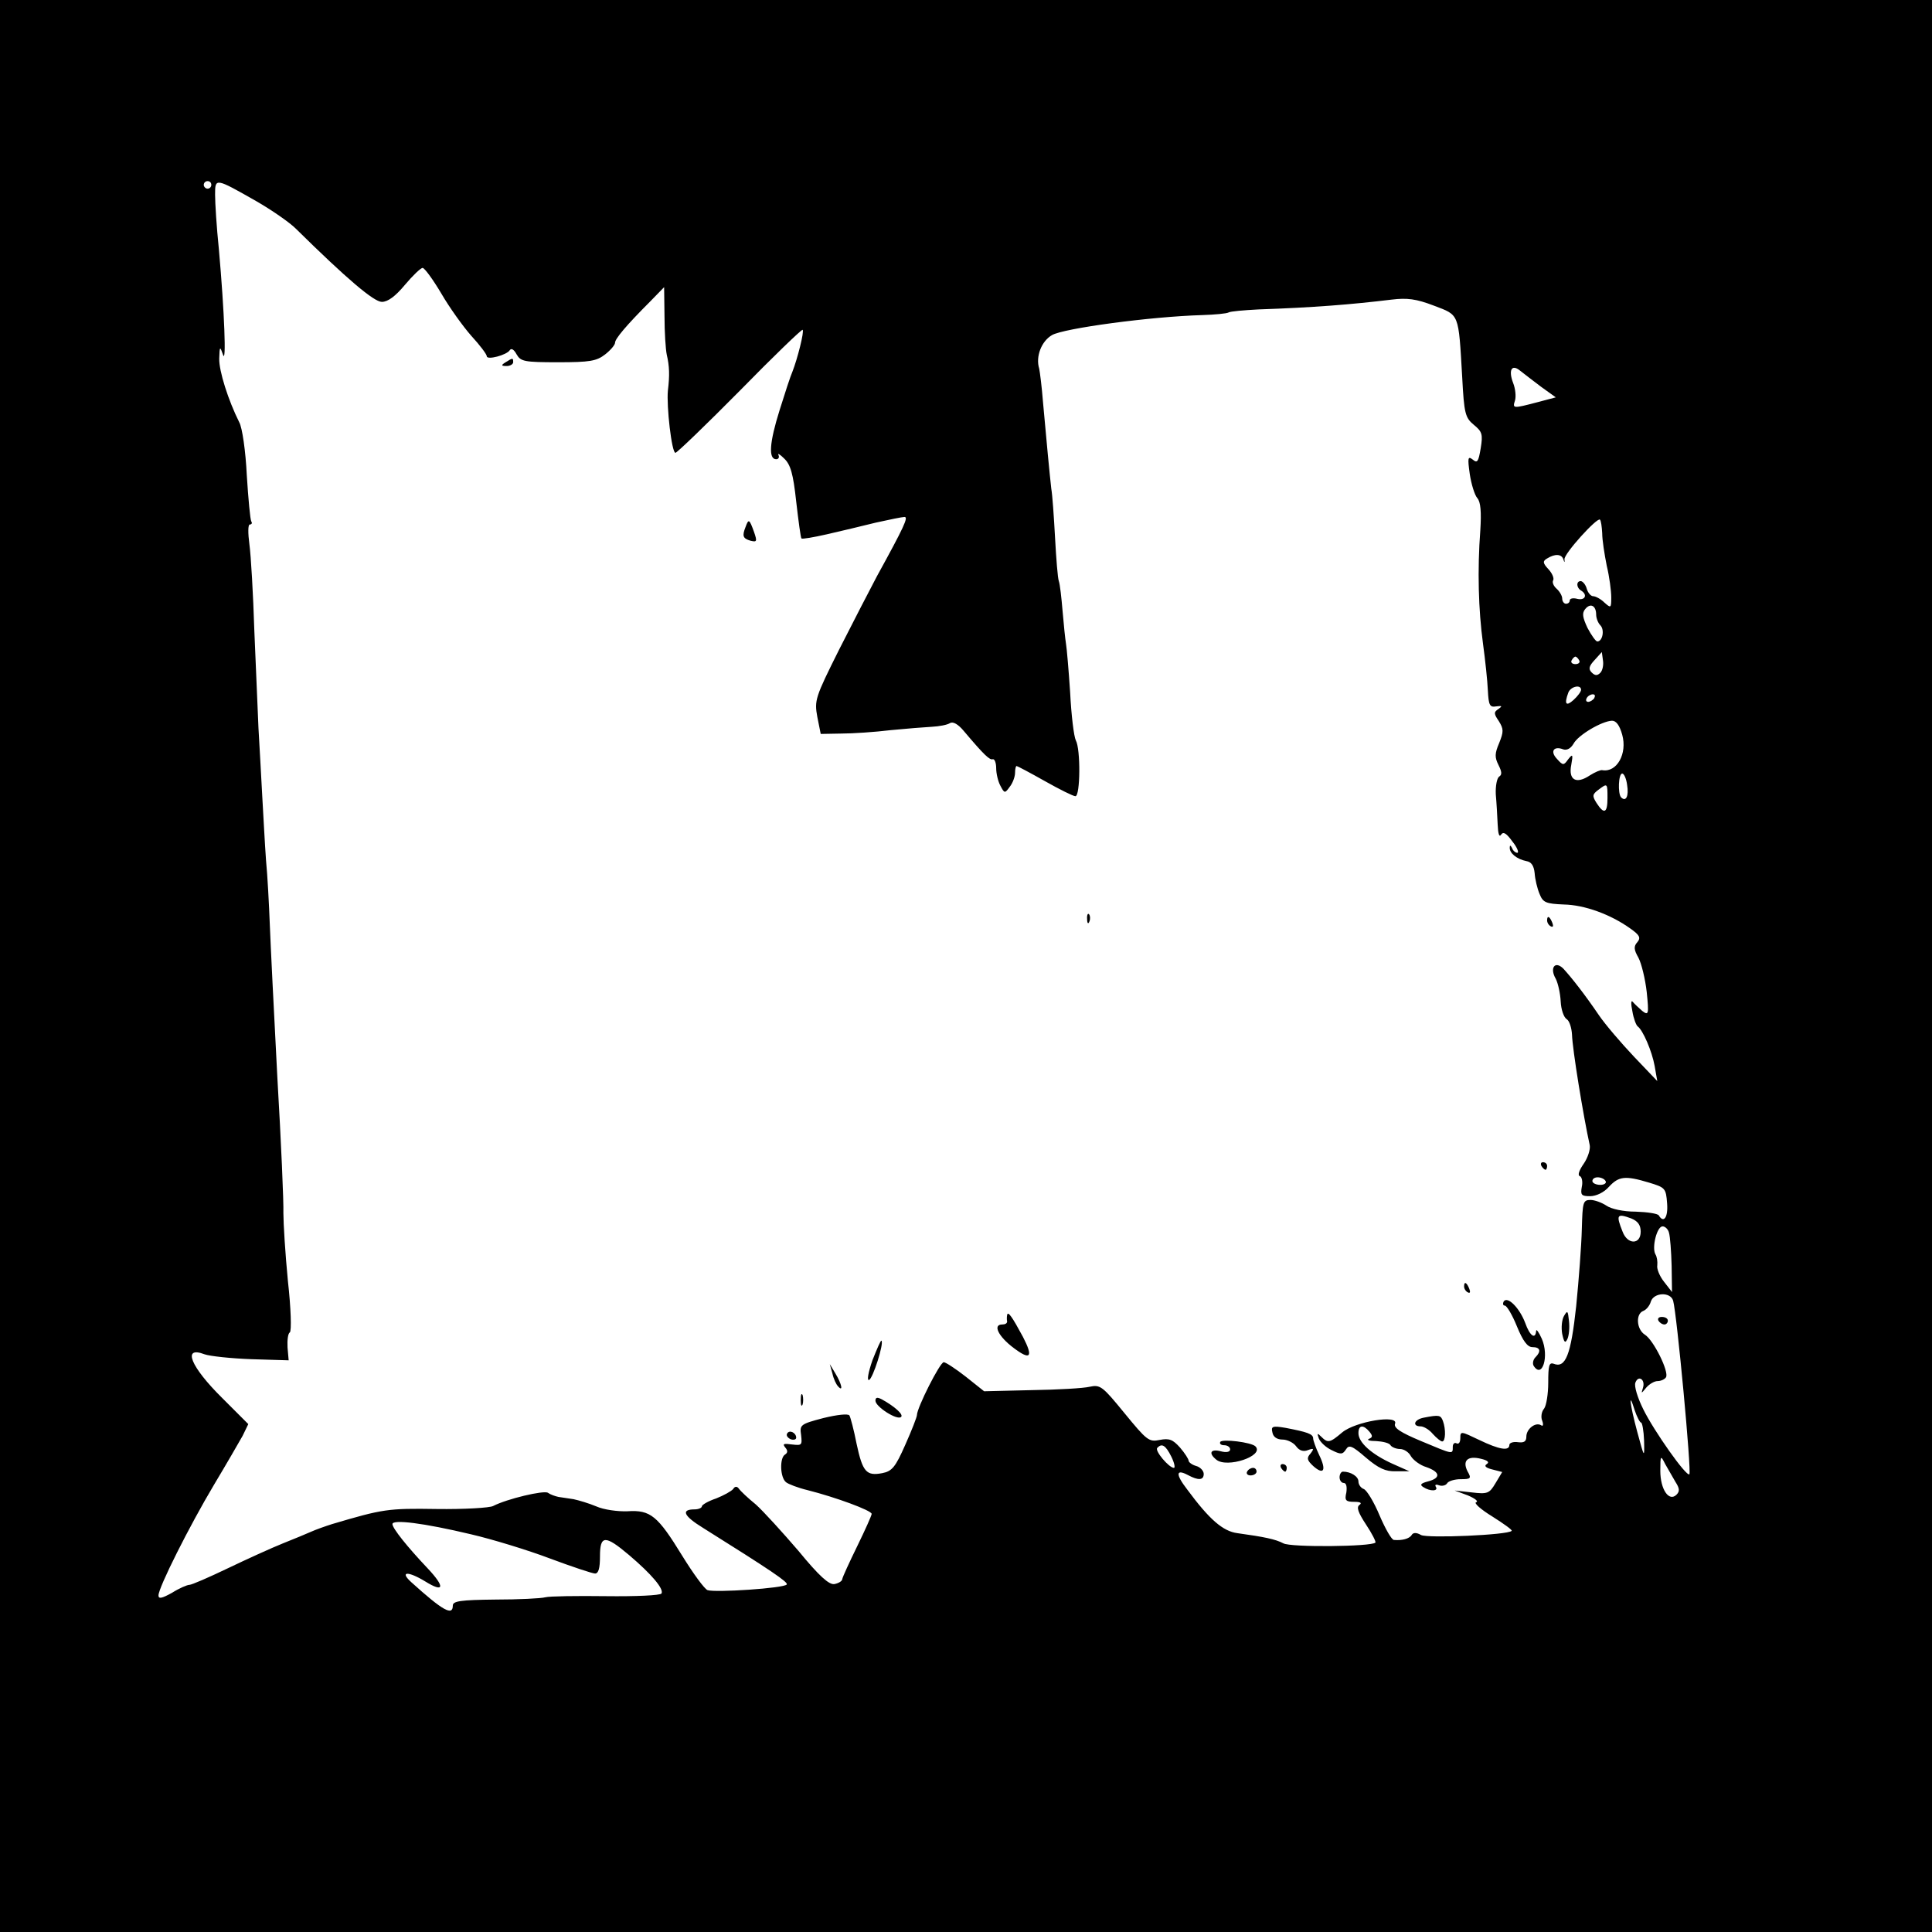 <?xml version="1.0" standalone="no"?>
<!DOCTYPE svg PUBLIC "-//W3C//DTD SVG 20010904//EN"
 "http://www.w3.org/TR/2001/REC-SVG-20010904/DTD/svg10.dtd">
<svg version="1.0" xmlns="http://www.w3.org/2000/svg"
 width="512pt" height="512pt" viewBox="0 0 512 512"
 preserveAspectRatio="xMidYMid meet">

<g transform="translate(0,512) scale(0.1,-0.1)"
fill="#000000" stroke="none">
<path d="M0 2560 l0 -2560 2560 0 2560 0 0 2560 0 2560 -2560 0 -2560 0 0
-2560z m560 2070 c0 -5 -4 -10 -10 -10 -5 0 -10 5 -10 10 0 6 5 10 10 10 6 0
10 -4 10 -10z m119 -43 c40 -23 88 -56 105 -73 136 -134 207 -194 228 -194 16
0 36 15 61 45 21 25 42 45 47 45 5 0 27 -30 49 -67 22 -38 58 -88 80 -113 23
-25 41 -49 41 -54 0 -11 53 3 61 16 4 6 11 2 18 -11 11 -19 20 -21 110 -21 84
0 102 3 125 21 14 11 26 25 26 31 0 10 29 45 93 109 l37 38 1 -77 c0 -42 3
-88 6 -102 7 -30 8 -54 3 -95 -4 -41 10 -165 20 -165 4 0 81 74 171 165 89 91
164 163 166 161 5 -4 -14 -78 -27 -111 -5 -11 -20 -57 -34 -102 -27 -86 -30
-130 -9 -130 6 0 9 5 6 11 -3 6 4 2 15 -9 17 -16 24 -40 32 -114 6 -52 12 -97
14 -98 2 -2 32 3 67 11 35 8 94 22 130 31 36 8 70 15 76 15 11 0 -1 -26 -73
-157 -18 -34 -63 -121 -100 -194 -64 -128 -66 -135 -58 -179 l9 -45 55 1 c30
0 89 4 130 9 41 4 91 8 110 9 19 1 41 5 48 10 8 4 21 -3 36 -21 54 -64 69 -78
77 -75 5 1 9 -10 9 -24 0 -14 5 -35 11 -46 11 -21 12 -21 25 -3 8 10 14 27 14
37 0 10 2 18 4 18 2 0 36 -18 75 -40 39 -22 75 -40 81 -40 13 0 14 125 1 148
-5 10 -12 66 -15 127 -4 60 -9 118 -11 129 -2 12 -6 50 -9 86 -3 36 -7 72 -10
80 -3 8 -7 60 -10 115 -3 55 -7 114 -10 130 -4 35 -13 129 -22 230 -3 39 -8
78 -10 88 -10 32 6 73 34 89 31 18 261 49 398 53 33 1 65 4 70 7 5 3 41 6 79
8 146 5 246 13 353 26 41 5 65 2 112 -16 68 -26 65 -18 75 -190 5 -96 8 -107
31 -126 22 -18 24 -25 18 -62 -6 -36 -9 -40 -21 -30 -13 10 -14 5 -8 -38 4
-27 13 -56 20 -64 9 -10 11 -37 8 -85 -8 -106 -5 -211 7 -300 6 -44 12 -100
13 -125 2 -39 5 -45 22 -42 16 2 17 1 6 -7 -13 -8 -12 -13 1 -32 13 -21 13
-28 1 -58 -12 -28 -12 -38 -2 -58 9 -18 10 -26 2 -31 -6 -4 -10 -25 -9 -47 2
-22 4 -58 5 -80 1 -24 4 -35 9 -27 6 9 14 4 30 -18 13 -16 18 -30 13 -30 -5 0
-12 6 -14 13 -4 7 -6 8 -6 1 -1 -15 19 -31 44 -36 13 -2 20 -12 22 -32 1 -16
7 -41 13 -55 9 -23 17 -26 64 -28 55 -1 124 -26 177 -64 24 -17 28 -24 18 -36
-10 -11 -9 -20 3 -41 8 -15 18 -56 22 -91 6 -59 5 -63 -12 -50 -9 8 -21 19
-25 24 -5 6 -5 -6 -1 -25 3 -19 10 -37 14 -40 14 -10 38 -66 45 -105 l7 -40
-62 65 c-34 36 -76 85 -93 110 -36 53 -71 98 -94 123 -22 22 -37 2 -20 -27 6
-12 12 -39 13 -60 1 -21 8 -42 16 -47 7 -4 13 -23 14 -41 1 -38 30 -216 47
-293 2 -11 -5 -33 -16 -49 -12 -17 -17 -31 -10 -33 5 -2 8 -15 5 -28 -4 -22
-1 -25 22 -25 16 0 37 10 50 25 26 28 43 30 106 11 43 -13 45 -15 48 -55 3
-37 -9 -54 -22 -32 -3 5 -31 9 -61 10 -33 0 -65 7 -78 16 -12 8 -31 15 -42 15
-20 0 -21 -6 -23 -77 -1 -43 -8 -135 -15 -205 -14 -129 -28 -165 -60 -152 -12
4 -14 -6 -14 -50 0 -30 -5 -61 -11 -69 -7 -8 -9 -23 -5 -32 4 -11 2 -16 -3
-12 -15 9 -39 -10 -39 -30 0 -13 -6 -17 -22 -15 -13 2 -23 -2 -23 -7 0 -17
-26 -13 -80 13 -48 23 -50 24 -50 5 0 -11 -4 -17 -10 -14 -5 3 -10 -1 -10 -9
0 -21 2 -21 -84 15 -55 23 -73 35 -69 46 10 25 -105 6 -140 -23 -33 -28 -38
-29 -56 -11 -10 10 -11 9 -6 -5 4 -10 19 -24 34 -31 24 -12 29 -12 38 2 8 13
16 10 53 -22 33 -28 52 -37 79 -36 l36 0 -45 20 c-55 25 -90 56 -90 81 0 22
13 23 29 4 9 -11 9 -15 -1 -19 -7 -3 1 -6 19 -6 17 -1 35 -5 38 -11 3 -5 15
-10 25 -10 11 0 24 -9 29 -19 6 -10 24 -24 41 -29 37 -13 39 -29 4 -38 -19 -5
-22 -9 -12 -15 18 -12 41 -11 33 1 -3 5 0 7 8 4 8 -3 18 -1 22 5 3 6 20 11 36
11 27 0 29 2 18 21 -14 28 0 42 36 33 17 -4 23 -9 15 -14 -8 -5 -2 -10 14 -14
l27 -7 -18 -30 c-16 -27 -21 -29 -63 -24 l-45 5 35 -13 c19 -8 29 -16 22 -18
-7 -2 12 -19 43 -38 30 -19 54 -36 51 -38 -10 -11 -222 -20 -240 -11 -12 7
-21 7 -25 0 -6 -10 -26 -15 -47 -13 -6 0 -23 30 -38 65 -15 36 -34 67 -42 70
-8 3 -14 12 -14 20 0 13 -20 26 -41 26 -5 0 -9 -7 -9 -15 0 -8 5 -15 11 -15 7
0 9 -10 7 -25 -5 -21 -2 -25 21 -25 16 0 21 -3 14 -8 -9 -6 -4 -20 17 -52 16
-24 27 -46 25 -48 -10 -11 -225 -13 -244 -2 -21 11 -50 17 -122 27 -38 5 -74
36 -133 116 -31 40 -30 55 2 38 28 -15 42 -14 42 3 0 8 -9 18 -20 21 -11 3
-20 10 -20 14 0 4 -10 20 -23 35 -19 21 -28 25 -54 20 -28 -6 -34 -1 -93 71
-58 71 -64 76 -92 70 -16 -4 -86 -8 -155 -9 l-125 -3 -49 39 c-27 21 -53 38
-58 38 -10 0 -71 -121 -71 -140 0 -5 -14 -41 -31 -79 -26 -59 -35 -70 -61 -75
-42 -8 -52 3 -68 78 -7 36 -16 70 -19 75 -4 5 -32 2 -69 -7 -61 -16 -63 -18
-59 -45 3 -27 2 -28 -24 -25 -22 3 -26 2 -18 -8 7 -8 7 -14 -1 -19 -14 -9 -13
-60 3 -73 6 -5 32 -15 57 -21 75 -19 170 -54 170 -63 0 -4 -17 -42 -38 -85
-21 -43 -39 -82 -40 -88 0 -5 -10 -11 -21 -13 -14 -2 -40 21 -95 88 -42 49
-93 105 -113 123 -21 17 -41 36 -45 42 -5 7 -11 6 -15 -1 -5 -6 -25 -17 -45
-25 -21 -7 -38 -17 -38 -21 0 -4 -9 -8 -19 -8 -37 0 -30 -17 22 -49 182 -114
226 -144 222 -150 -6 -10 -190 -22 -210 -15 -8 3 -38 44 -67 91 -65 106 -84
122 -145 118 -26 -1 -63 4 -83 13 -19 8 -46 16 -60 19 -14 2 -32 5 -40 6 -9 2
-21 6 -28 11 -11 7 -108 -16 -145 -35 -9 -5 -77 -9 -150 -8 -129 2 -142 0
-277 -40 -19 -6 -44 -15 -55 -20 -11 -5 -45 -19 -75 -31 -30 -12 -96 -42 -146
-66 -50 -24 -96 -44 -102 -44 -6 0 -27 -9 -46 -21 -27 -15 -36 -17 -36 -7 0
21 82 184 147 293 33 55 67 114 76 130 l15 31 -69 69 c-84 83 -107 139 -47
116 14 -5 70 -11 124 -13 l99 -3 -3 34 c-1 19 1 37 6 40 5 3 3 65 -5 136 -7
72 -12 153 -12 180 1 28 -6 190 -16 360 -9 171 -18 353 -20 405 -2 52 -6 129
-10 170 -3 41 -7 118 -10 170 -3 52 -7 133 -10 180 -2 47 -7 163 -11 259 -3
96 -9 199 -13 228 -4 30 -4 53 1 53 5 0 7 4 4 8 -3 5 -8 60 -12 123 -3 63 -12
126 -20 140 -29 58 -54 136 -53 169 1 33 2 33 10 10 9 -28 4 112 -11 280 -6
58 -10 122 -10 144 0 45 0 45 109 -17z m3405 -492 l39 -28 -49 -13 c-65 -17
-66 -17 -59 5 3 10 1 31 -5 46 -13 34 -4 51 18 33 10 -8 35 -27 56 -43z m162
-388 c0 -18 6 -56 12 -86 7 -29 12 -67 12 -84 0 -29 -1 -29 -18 -14 -10 10
-24 17 -30 17 -6 0 -14 9 -17 20 -3 11 -11 20 -16 20 -12 0 -12 -17 1 -25 18
-11 11 -27 -10 -22 -11 3 -20 1 -20 -4 0 -5 -4 -9 -10 -9 -5 0 -10 6 -10 14 0
7 -7 19 -15 26 -8 7 -12 17 -9 22 3 5 -2 18 -12 29 -16 17 -16 22 -4 29 21 13
38 12 43 -2 3 -10 4 -9 3 0 -1 15 86 111 94 105 3 -3 5 -19 6 -36z m-16 -216
c0 -9 5 -22 11 -28 12 -12 6 -43 -8 -43 -4 0 -16 17 -26 36 -13 28 -15 39 -6
50 14 17 29 9 29 -15z m11 -154 c-8 -8 -14 -8 -23 1 -9 9 -7 17 8 33 l19 21 3
-22 c2 -12 -1 -27 -7 -33z m-56 33 c3 -5 -1 -10 -10 -10 -9 0 -13 5 -10 10 3
6 8 10 10 10 2 0 7 -4 10 -10z m5 -78 c0 -5 -9 -17 -20 -27 -20 -18 -25 -11
-14 19 6 17 34 23 34 8z m35 -22 c-3 -5 -11 -10 -16 -10 -6 0 -7 5 -4 10 3 6
11 10 16 10 6 0 7 -4 4 -10z m74 -97 c14 -50 -14 -101 -53 -94 -4 1 -19 -5
-33 -14 -36 -24 -57 -12 -49 28 5 28 4 30 -8 15 -12 -17 -14 -17 -30 1 -19 20
-8 35 17 25 10 -3 20 3 27 15 12 23 75 60 102 61 11 0 20 -12 27 -37z m13
-133 c5 -30 -3 -46 -16 -33 -9 10 -7 63 3 63 5 0 11 -14 13 -30z m-52 -35 c0
-40 -9 -44 -29 -13 -12 19 -11 23 5 35 24 18 24 18 24 -22z m-5 -1015 c3 -5
-3 -10 -14 -10 -12 0 -21 5 -21 10 0 6 6 10 14 10 8 0 18 -4 21 -10z m68 -99
c17 -7 25 -17 25 -35 0 -35 -35 -35 -48 0 -18 45 -15 49 23 35z m100 -38 c3
-10 6 -49 7 -88 l1 -69 -21 27 c-12 15 -20 35 -18 44 1 10 -1 23 -5 29 -10 18
4 74 19 74 7 0 15 -8 17 -17z m11 -180 c10 -36 49 -453 43 -460 -8 -7 -94 115
-122 172 -15 30 -25 62 -21 71 8 21 27 8 20 -14 -5 -16 -5 -16 9 1 8 9 21 17
30 17 9 0 19 5 22 10 9 14 -33 99 -56 113 -22 14 -25 55 -4 63 8 3 17 14 20
25 8 24 52 26 59 2z m-85 -323 c3 0 7 -21 8 -48 1 -47 1 -47 -18 23 -20 74
-24 113 -7 58 6 -18 14 -33 17 -33z m-1245 -90 c8 -16 11 -30 7 -30 -13 0 -52
46 -44 53 12 13 22 7 37 -23z m1336 -67 c11 -17 12 -25 3 -34 -20 -20 -43 14
-43 63 0 42 1 42 13 18 8 -14 20 -35 27 -47z m-3192 -139 c56 -13 151 -42 209
-64 59 -22 113 -40 120 -40 9 0 13 14 13 45 0 57 13 58 77 4 60 -51 93 -90 86
-102 -3 -5 -69 -8 -147 -7 -77 1 -150 0 -161 -3 -11 -3 -71 -6 -132 -6 -93 -1
-113 -4 -113 -16 0 -28 -26 -14 -110 62 -32 29 -9 30 37 2 50 -31 53 -15 7 34
-55 58 -94 107 -94 118 0 13 82 3 208 -27z"/>
<path d="M1340 4160 c-13 -8 -12 -10 3 -10 9 0 17 5 17 10 0 12 -1 12 -20 0z"/>
<path d="M1976 3724 c-10 -25 -7 -31 13 -37 17 -4 18 -2 9 24 -12 33 -14 35
-22 13z"/>
<path d="M2881 2684 c0 -11 3 -14 6 -6 3 7 2 16 -1 19 -3 4 -6 -2 -5 -13z"/>
<path d="M4100 2681 c0 -6 4 -13 10 -16 6 -3 7 1 4 9 -7 18 -14 21 -14 7z"/>
<path d="M4085 2030 c3 -5 8 -10 11 -10 2 0 4 5 4 10 0 6 -5 10 -11 10 -5 0
-7 -4 -4 -10z"/>
<path d="M3880 1711 c0 -6 4 -13 10 -16 6 -3 7 1 4 9 -7 18 -14 21 -14 7z"/>
<path d="M3985 1671 c-3 -6 -2 -11 3 -11 5 0 20 -25 32 -55 16 -39 28 -55 41
-55 21 0 24 -11 8 -27 -6 -6 -8 -16 -5 -22 23 -37 42 25 22 71 -8 18 -15 27
-15 21 -2 -24 -17 -13 -29 21 -15 40 -47 72 -57 57z"/>
<path d="M4145 1633 c-6 -10 -8 -31 -5 -48 5 -23 8 -26 14 -13 4 9 6 30 4 47
-3 28 -4 29 -13 14z"/>
<path d="M2669 1635 c-1 -5 -1 -13 0 -17 0 -5 -5 -8 -13 -8 -26 0 -10 -32 30
-62 45 -34 53 -25 25 29 -28 52 -40 70 -42 58z"/>
<path d="M2312 1515 c-11 -32 -15 -54 -9 -52 10 3 40 97 33 104 -2 2 -12 -22
-24 -52z"/>
<path d="M2206 1480 c3 -14 10 -29 15 -34 14 -16 10 6 -7 34 l-15 25 7 -25z"/>
<path d="M2122 1410 c0 -14 2 -19 5 -12 2 6 2 18 0 25 -3 6 -5 1 -5 -13z"/>
<path d="M2320 1408 c0 -16 58 -53 68 -43 7 6 -16 27 -50 46 -13 7 -18 6 -18
-3z"/>
<path d="M3773 1363 c-26 -5 -31 -23 -8 -23 8 0 23 -9 32 -20 10 -11 21 -20
25 -20 9 0 10 32 2 54 -6 16 -10 17 -51 9z"/>
<path d="M3372 1324 c2 -12 12 -19 27 -19 12 0 29 -8 36 -18 8 -11 19 -15 31
-10 16 6 17 4 7 -9 -11 -12 -9 -18 7 -33 28 -25 36 -12 16 29 -9 19 -16 39
-16 44 0 12 -16 17 -73 28 -35 6 -39 4 -35 -12z"/>
<path d="M2086 1321 c-3 -5 1 -11 9 -15 8 -3 15 -1 15 4 0 13 -18 22 -24 11z"/>
<path d="M3234 1299 c-3 -5 2 -9 10 -9 9 0 16 -5 16 -11 0 -7 -10 -9 -25 -5
-27 7 -33 -5 -12 -22 28 -24 129 10 104 35 -11 11 -87 20 -93 12z"/>
<path d="M3395 1230 c3 -5 8 -10 11 -10 2 0 4 5 4 10 0 6 -5 10 -11 10 -5 0
-7 -4 -4 -10z"/>
<path d="M3305 1220 c-3 -5 1 -10 9 -10 9 0 16 5 16 10 0 6 -4 10 -9 10 -6 0
-13 -4 -16 -10z"/>
<path d="M4395 1620 c3 -5 10 -10 16 -10 5 0 9 5 9 10 0 6 -7 10 -16 10 -8 0
-12 -4 -9 -10z"/>
</g>
</svg>
